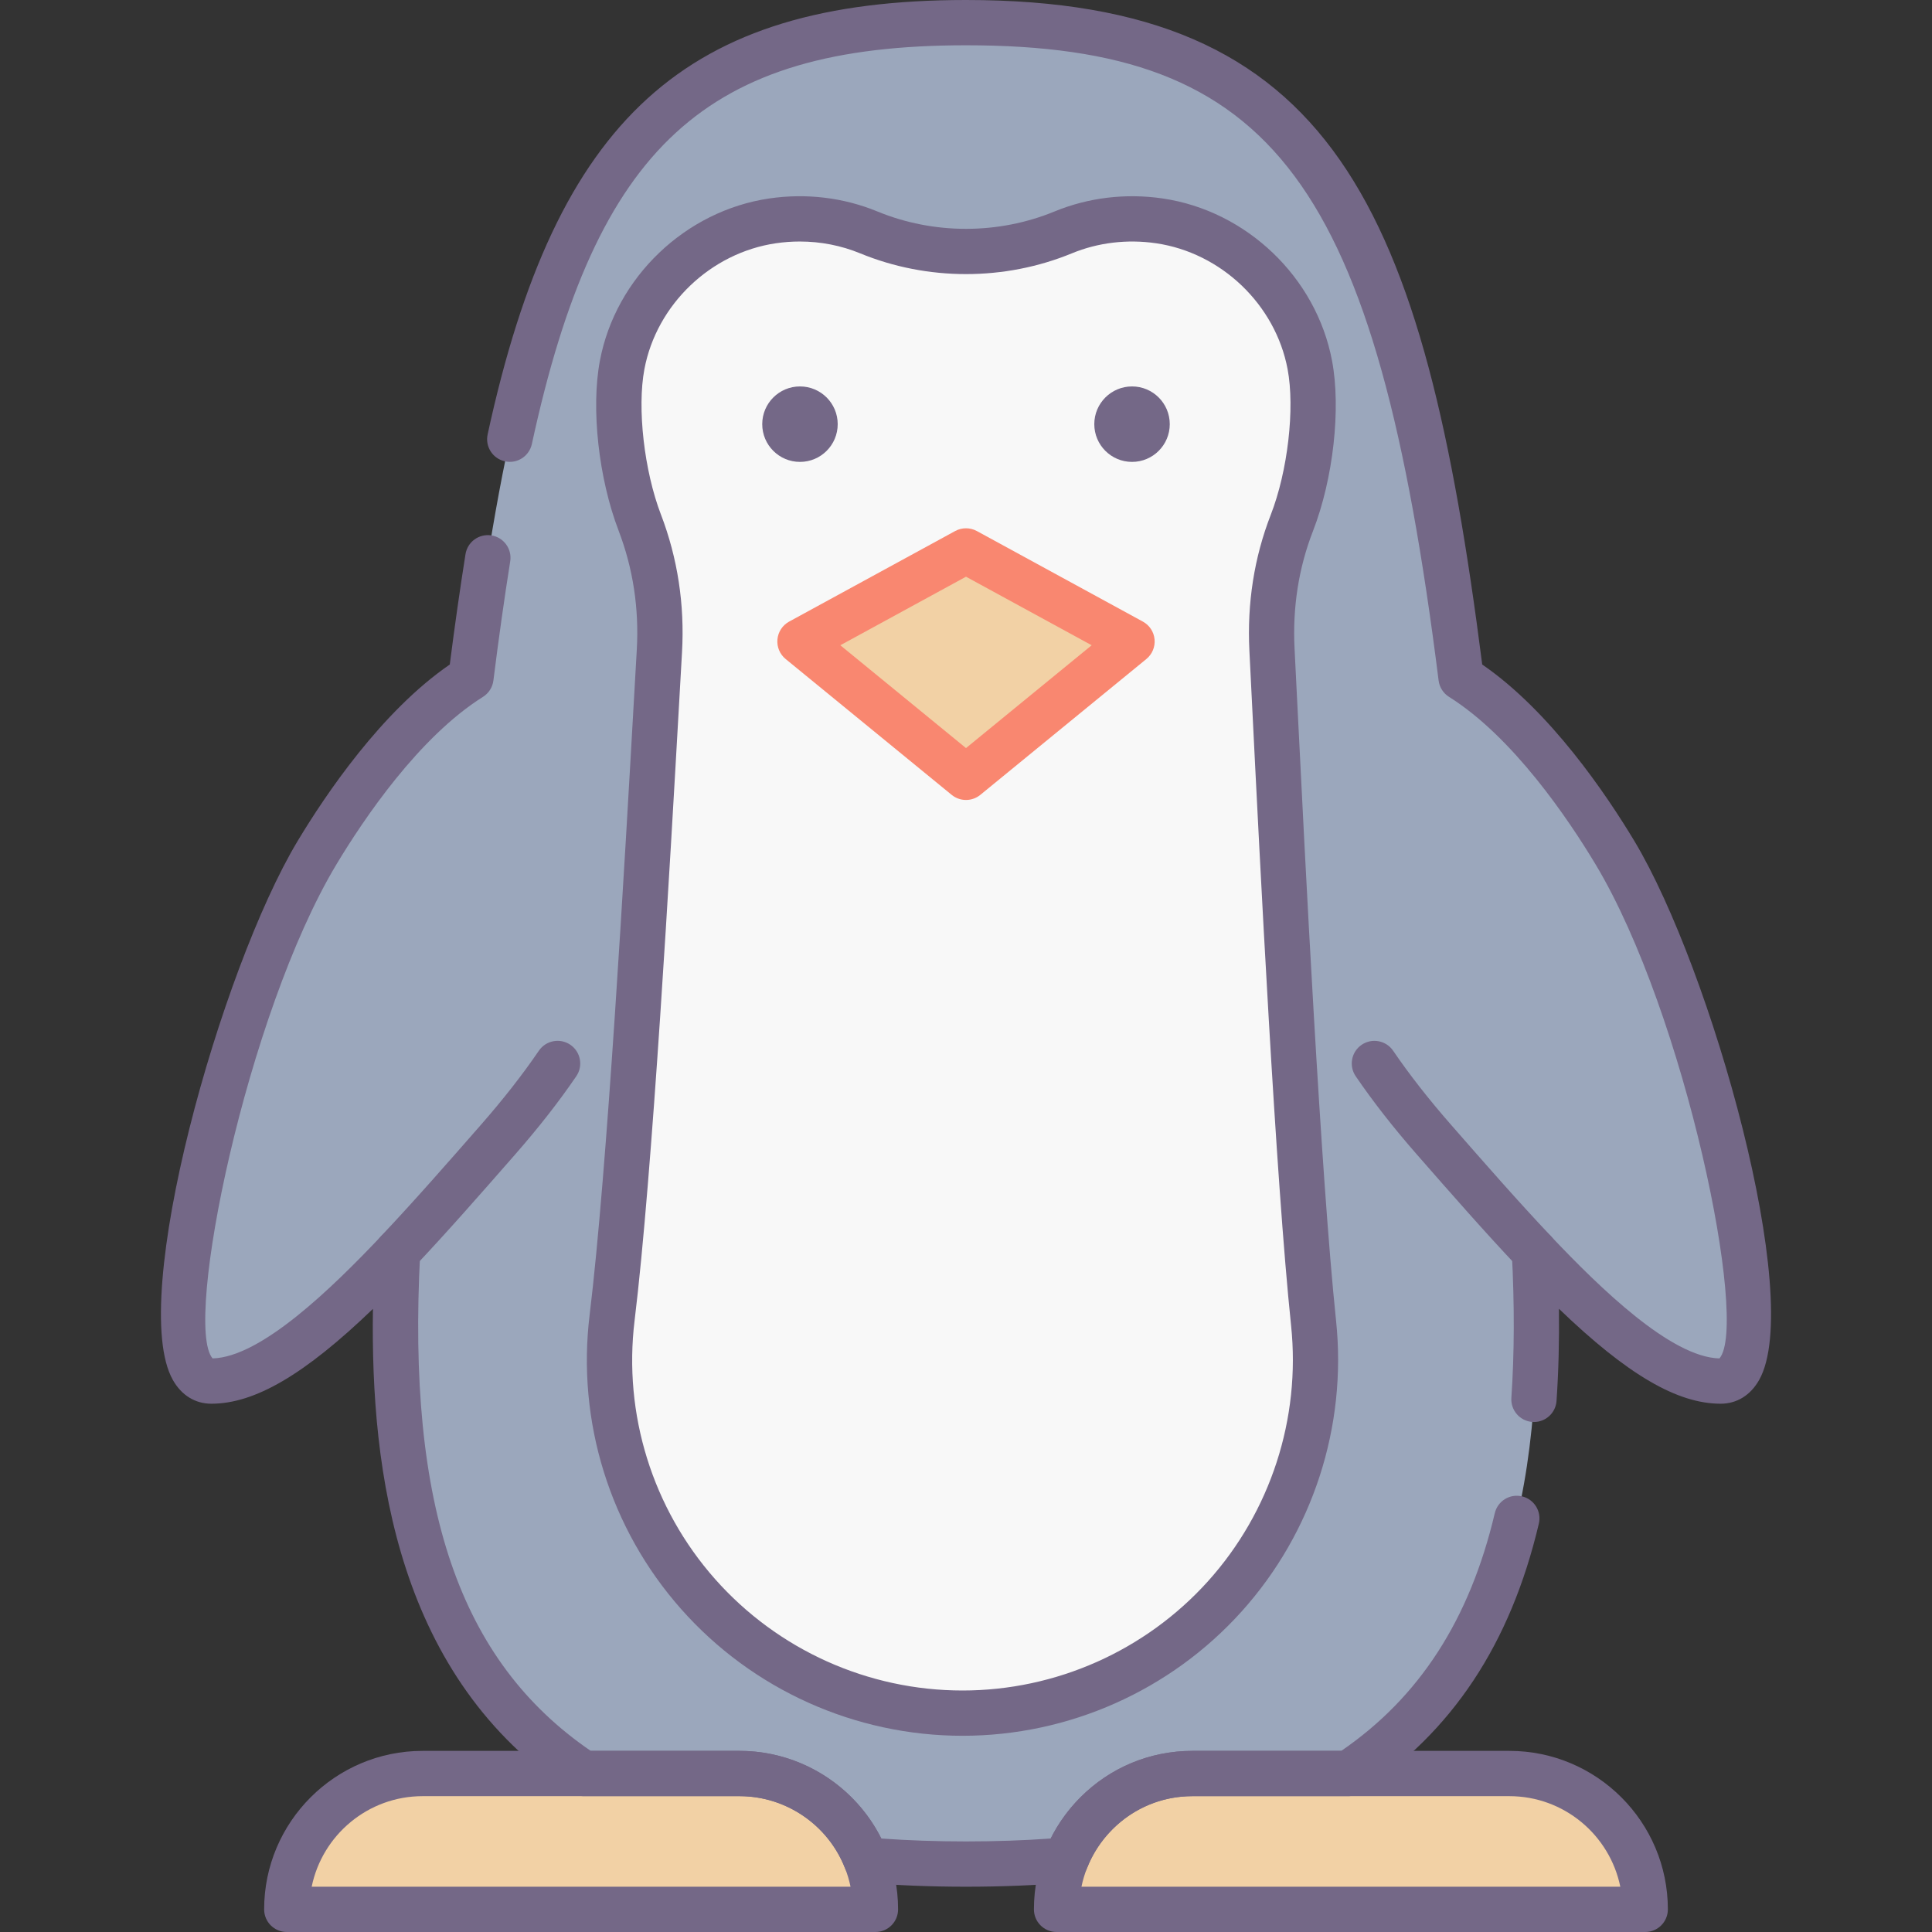 <?xml version="1.0" encoding="utf-8"?>
<!-- Generator: Adobe Illustrator 22.0.0, SVG Export Plug-In . SVG Version: 6.00 Build 0)  -->
<svg version="1.1" id="Layer_1" xmlns="http://www.w3.org/2000/svg" xmlns:xlink="http://www.w3.org/1999/xlink" x="0px" y="0px"
	 viewBox="0 0 128 128" style="enable-background:new 0 0 128 128;" xml:space="preserve">
<rect x="0" y="0" width="128" height="128" fill="#333333" stroke="none"/>
<style type="text/css">
	.st0{fill:#746887;}
	.st1{fill:#FFCFB8;}
	.st2{fill:#E6B9A0;}
	.st3{fill:#D29997;}
	.st4{fill:#F98770;}
	.st5{fill:#DCA98B;}
	.st6{fill:#FFDDCF;}
	.st7{fill:#E8E8E8;}
	.st8{fill:#FFBF9E;}
	.st9{fill:#B0BACC;}
	.st10{fill:#9BA7BC;}
	.st11{fill:#B6B4ED;}
	.st12{fill:#FFBC99;}
	.st13{fill:#F8F8F8;}
	.st14{fill:#B2A7BF;}
	.st15{fill:#9B9B9B;}
	.st16{fill:#968AA0;}
	.st17{fill:#C6BBD3;}
	.st18{fill:#D8D8D8;}
	.st19{fill:#D29976;}
	.st20{fill:#FFA77B;}
	.st21{fill:#CCD3DD;}
	.st22{fill-rule:evenodd;clip-rule:evenodd;fill:#F8F8F8;}
	.st23{fill-rule:evenodd;clip-rule:evenodd;fill:#9B9B9B;}
	.st24{fill-rule:evenodd;clip-rule:evenodd;fill:#777777;}
	.st25{fill:#91DEF5;}
	.st26{fill:#B0E7F8;}
	.st27{fill-rule:evenodd;clip-rule:evenodd;fill:#DCA98B;}
	.st28{fill-rule:evenodd;clip-rule:evenodd;fill:#D29997;}
	.st29{fill-rule:evenodd;clip-rule:evenodd;fill:#FFCBBE;}
	.st30{fill-rule:evenodd;clip-rule:evenodd;fill:#E6B9A0;}
	.st31{fill-rule:evenodd;clip-rule:evenodd;fill:#746887;}
	.st32{fill-rule:evenodd;clip-rule:evenodd;fill:#FFBC99;}
	.st33{fill-rule:evenodd;clip-rule:evenodd;fill:#FFA77B;}
	.st34{fill-rule:evenodd;clip-rule:evenodd;fill:#FFCFB8;}
	.st35{fill-rule:evenodd;clip-rule:evenodd;fill:#E8E8E8;}
	.st36{fill-rule:evenodd;clip-rule:evenodd;fill:#CCD3DD;}
	.st37{fill:#E6B9C1;}
	.st38{fill:#FFCBBE;}
	.st39{fill-rule:evenodd;clip-rule:evenodd;fill:#F98770;}
	.st40{fill-rule:evenodd;clip-rule:evenodd;fill:#F2BB88;}
	.st41{fill:#F2D1A5;}
	.st42{fill-rule:evenodd;clip-rule:evenodd;fill:#F2D1A5;}
	.st43{fill:#F2BB88;}
	.st44{fill-rule:evenodd;clip-rule:evenodd;fill:#9BA7BC;}
	.st45{fill-rule:evenodd;clip-rule:evenodd;fill:#B0BACC;}
	.st46{fill-rule:evenodd;clip-rule:evenodd;fill:#FFFFFF;}
	.st47{fill-rule:evenodd;clip-rule:evenodd;fill:#FFDDCF;}
	.st48{fill-rule:evenodd;clip-rule:evenodd;fill:#B0E7F8;}
	.st49{fill-rule:evenodd;clip-rule:evenodd;fill:#968AA0;}
	.st50{fill:#9D9BE6;}
	.st51{fill:#CFCEF3;}
	.st52{fill-rule:evenodd;clip-rule:evenodd;fill:#D8D8D8;}
	.st53{fill-rule:evenodd;clip-rule:evenodd;fill:#B6B4ED;}
	.st54{fill-rule:evenodd;clip-rule:evenodd;fill:#FFD4BE;}
</style>
<g>
	<g>
		<path class="st10" d="M96.8,44.9C92.8,13.11,86.62,1.5,64,1.5S35.2,13.11,31.2,44.9c-4,2.51-7.67,7.39-10.2,11.6c-6,10-12,35-7,35
			c3.4,0,7.72-3.69,12.34-8.57c-0.76,14.44,1.43,27.37,12.34,34.57H49c3.81,0,7.08,2.37,8.38,5.73c2.07,0.18,4.28,0.27,6.62,0.27
			s4.55-0.09,6.62-0.27c0.45-1.17,1.15-2.22,2.02-3.09c1.62-1.63,3.88-2.64,6.36-2.64h10.32c10.91-7.2,13.1-20.13,12.34-34.57
			c4.62,4.88,8.94,8.57,12.34,8.57c5,0-1-25-7-35C104.47,52.29,100.8,47.41,96.8,44.9z"/>
	</g>
	<g>
		<path class="st13" d="M84.273,43.043c-0.144-2.861,0.277-5.722,1.316-8.392c1.234-3.174,1.74-7.576,1.191-10.478
			c-0.932-4.931-5.009-8.818-9.975-9.542c-2.271-0.331-4.442-0.025-6.363,0.765c-4.101,1.688-8.783,1.688-12.884,0
			c-1.921-0.79-4.092-1.096-6.363-0.765c-4.966,0.724-9.042,4.61-9.975,9.542c-0.545,2.884-0.05,7.27,1.167,10.451
			c1.038,2.712,1.466,5.609,1.299,8.509c-0.572,9.97-1.847,33.661-3.132,44.168C38.851,101.23,49.739,113.5,63.772,113.5h0
			c13.885,0,24.703-12.023,23.259-25.833C85.907,76.926,84.778,53.034,84.273,43.043z"/>
	</g>
	<g>
		<path class="st41" d="M49,117.5H28c-4.971,0-9,4.029-9,9h39C58,121.529,53.971,117.5,49,117.5z"/>
	</g>
	<g>
		<path class="st41" d="M100,117.5H79c-4.971,0-9,4.029-9,9h39C109,121.529,104.971,117.5,100,117.5z"/>
	</g>
	<g>
		<polygon class="st41" points="53,42.5 64,51.5 75,42.5 64,36.5 		"/>
	</g>
	<g>
		<circle class="st0" cx="75" cy="28.102" r="2.5"/>
	</g>
	<g>
		<circle class="st0" cx="53" cy="28.102" r="2.5"/>
	</g>
	<g>
		<path class="st0" d="M64,125c-2.377,0-4.648-0.093-6.75-0.276c-0.57-0.049-1.062-0.419-1.27-0.953
			C54.877,120.917,52.071,119,49,119H38.68c-0.294,0-0.581-0.086-0.826-0.248c-11.498-7.588-13.31-21.153-13.146-32.035
			C20.166,91.089,16.87,93,14,93c-1.068,0-1.973-0.558-2.546-1.571c-3.005-5.307,3.167-27.212,8.26-35.701
			c1.86-3.096,5.581-8.609,10.085-11.702c0.329-2.573,0.679-5.028,1.041-7.308c0.13-0.818,0.896-1.375,1.717-1.246
			c0.818,0.13,1.376,0.898,1.246,1.717c-0.389,2.45-0.764,5.107-1.114,7.897c-0.056,0.446-0.31,0.844-0.691,1.083
			c-4.245,2.665-7.907,8.1-9.711,11.103c-5.952,9.919-10.161,30.476-8.203,32.726c3.208-0.079,7.903-4.652,11.168-8.1
			c0.432-0.456,1.102-0.596,1.681-0.347c0.577,0.248,0.939,0.83,0.906,1.457C26.952,99.842,30.44,110.045,39.137,116H49
			c3.977,0,7.636,2.298,9.389,5.806c3.533,0.258,7.689,0.258,11.223,0c0.5-0.999,1.17-1.928,1.968-2.727
			C73.551,117.095,76.188,116,79,116h9.863c5.181-3.552,8.51-8.708,10.17-15.746c0.19-0.805,0.99-1.308,1.805-1.116
			c0.806,0.19,1.306,0.998,1.115,1.804c-1.883,7.983-5.745,13.809-11.807,17.809C89.901,118.914,89.614,119,89.32,119H79
			c-2.007,0-3.889,0.78-5.296,2.197c-0.739,0.739-1.32,1.627-1.684,2.571c-0.206,0.535-0.699,0.906-1.271,0.956
			C68.648,124.907,66.377,125,64,125z M14.136,90.053h0.01H14.136z"/>
	</g>
	<g>
		<path class="st0" d="M101.63,94.211c-0.035,0-0.069-0.001-0.104-0.003c-0.826-0.057-1.45-0.773-1.394-1.599
			c0.201-2.932,0.211-6.162,0.03-9.6c-0.033-0.627,0.329-1.209,0.906-1.457c0.579-0.249,1.249-0.109,1.681,0.347
			c3.265,3.448,7.96,8.021,11.168,8.1c1.958-2.25-2.251-22.807-8.203-32.727c-1.804-3.002-5.466-8.437-9.711-11.102
			c-0.382-0.239-0.635-0.637-0.691-1.083C91.154,12.047,84.424,3,64,3C46.778,3,39.521,9.666,35.238,29.416
			c-0.175,0.809-0.973,1.329-1.783,1.148c-0.811-0.175-1.324-0.974-1.148-1.784C36.855,7.8,45.445,0,64,0
			c24.341,0,30.31,13.59,34.201,44.026c4.504,3.093,8.225,8.606,10.085,11.701c5.093,8.489,11.265,30.395,8.26,35.702
			C115.973,92.442,115.068,93,114,93c-2.872,0-6.171-1.913-10.716-6.291c0.025,2.139-0.027,4.181-0.16,6.105
			C103.07,93.605,102.411,94.211,101.63,94.211z"/>
	</g>
	<g>
		<path class="st0" d="M58,128H19c-0.828,0-1.5-0.671-1.5-1.5c0-5.79,4.71-10.5,10.5-10.5h21c5.79,0,10.5,4.71,10.5,10.5
			C59.5,127.329,58.828,128,58,128z M20.65,125H56.35c-0.697-3.419-3.728-6-7.35-6H28C24.378,119,21.348,121.581,20.65,125z"/>
	</g>
	<g>
		<path class="st0" d="M109,128H70c-0.828,0-1.5-0.671-1.5-1.5c0-5.79,4.71-10.5,10.5-10.5h21c5.79,0,10.5,4.71,10.5,10.5
			C110.5,127.329,109.828,128,109,128z M71.65,125h35.699c-0.697-3.419-3.728-6-7.35-6H79C75.378,119,72.348,121.581,71.65,125z"/>
	</g>
	<g>
		<path class="st4" d="M64,53c-0.337,0-0.674-0.113-0.95-0.339l-11-9c-0.386-0.316-0.59-0.804-0.543-1.301
			c0.046-0.497,0.337-0.938,0.774-1.177l11-6c0.449-0.244,0.988-0.244,1.438,0l11,6c0.438,0.239,0.729,0.68,0.774,1.177
			c0.047,0.497-0.157,0.984-0.543,1.301l-11,9C64.674,52.887,64.337,53,64,53z M55.674,42.75L64,49.562l8.326-6.812L64,38.208
			L55.674,42.75z"/>
	</g>
	<g>
		<path class="st0" d="M101.663,84.427c-0.397,0-0.795-0.157-1.09-0.469c-2.196-2.321-4.487-4.939-6.702-7.47
			c-1.571-1.796-2.896-3.492-4.052-5.184c-0.467-0.685-0.291-1.618,0.394-2.084c0.684-0.465,1.617-0.291,2.085,0.393
			c1.087,1.592,2.34,3.195,3.831,4.9c2.196,2.51,4.467,5.105,6.624,7.384c0.569,0.602,0.543,1.551-0.059,2.12
			C102.404,84.291,102.033,84.427,101.663,84.427z"/>
	</g>
	<g>
		<path class="st0" d="M26.337,84.427c-0.37,0-0.741-0.136-1.031-0.411c-0.602-0.569-0.628-1.519-0.059-2.12
			c2.157-2.279,4.428-4.875,6.624-7.384c1.491-1.705,2.744-3.308,3.831-4.9c0.469-0.685,1.402-0.859,2.085-0.393
			c0.685,0.467,0.86,1.4,0.394,2.084c-1.155,1.692-2.48,3.388-4.052,5.184c-2.215,2.531-4.506,5.149-6.702,7.47
			C27.132,84.27,26.734,84.427,26.337,84.427z"/>
	</g>
	<g>
		<path class="st0" d="M63.771,115c-7.126,0-13.922-3.06-18.645-8.396c-4.715-5.326-6.924-12.429-6.062-19.485
			c1.164-9.511,2.327-30.033,2.953-41.058l0.172-3.014c0.156-2.738-0.248-5.391-1.204-7.887h0.001
			c-1.329-3.47-1.839-8.103-1.24-11.266c1.043-5.516,5.662-9.935,11.231-10.747c2.441-0.357,4.915-0.058,7.15,0.862
			c3.73,1.536,8.012,1.536,11.742,0c2.235-0.919,4.705-1.218,7.15-0.862c5.569,0.812,10.188,5.231,11.231,10.747
			c0.603,3.187,0.082,7.834-1.266,11.301c-0.944,2.428-1.354,5.043-1.216,7.772l0.156,3.13c0.553,11.083,1.58,31.712,2.595,41.414
			c0.732,7.008-1.551,14.029-6.265,19.262C77.548,112.001,70.81,115,63.771,115z M52.988,16.001c-0.524,0-1.051,0.038-1.576,0.115
			c-4.324,0.63-7.908,4.058-8.718,8.336c-0.489,2.586-0.019,6.728,1.094,9.636h0.001c1.107,2.895,1.577,5.966,1.396,9.131
			l-0.171,3.012c-0.627,11.06-1.795,31.645-2.97,41.252c-0.759,6.205,1.184,12.449,5.329,17.133
			C51.527,109.309,57.504,112,63.771,112c6.189,0,12.115-2.637,16.258-7.235c4.146-4.603,6.154-10.777,5.509-16.942
			c-1.022-9.783-2.053-30.465-2.606-41.576l-0.156-3.128c-0.159-3.154,0.316-6.186,1.415-9.011c1.128-2.9,1.607-7.051,1.115-9.656
			c-0.81-4.278-4.394-7.706-8.718-8.336c-1.907-0.278-3.837-0.048-5.574,0.668c-4.457,1.834-9.57,1.834-14.027,0
			C55.728,16.266,54.368,16.001,52.988,16.001z"/>
	</g>
</g>
</svg>
